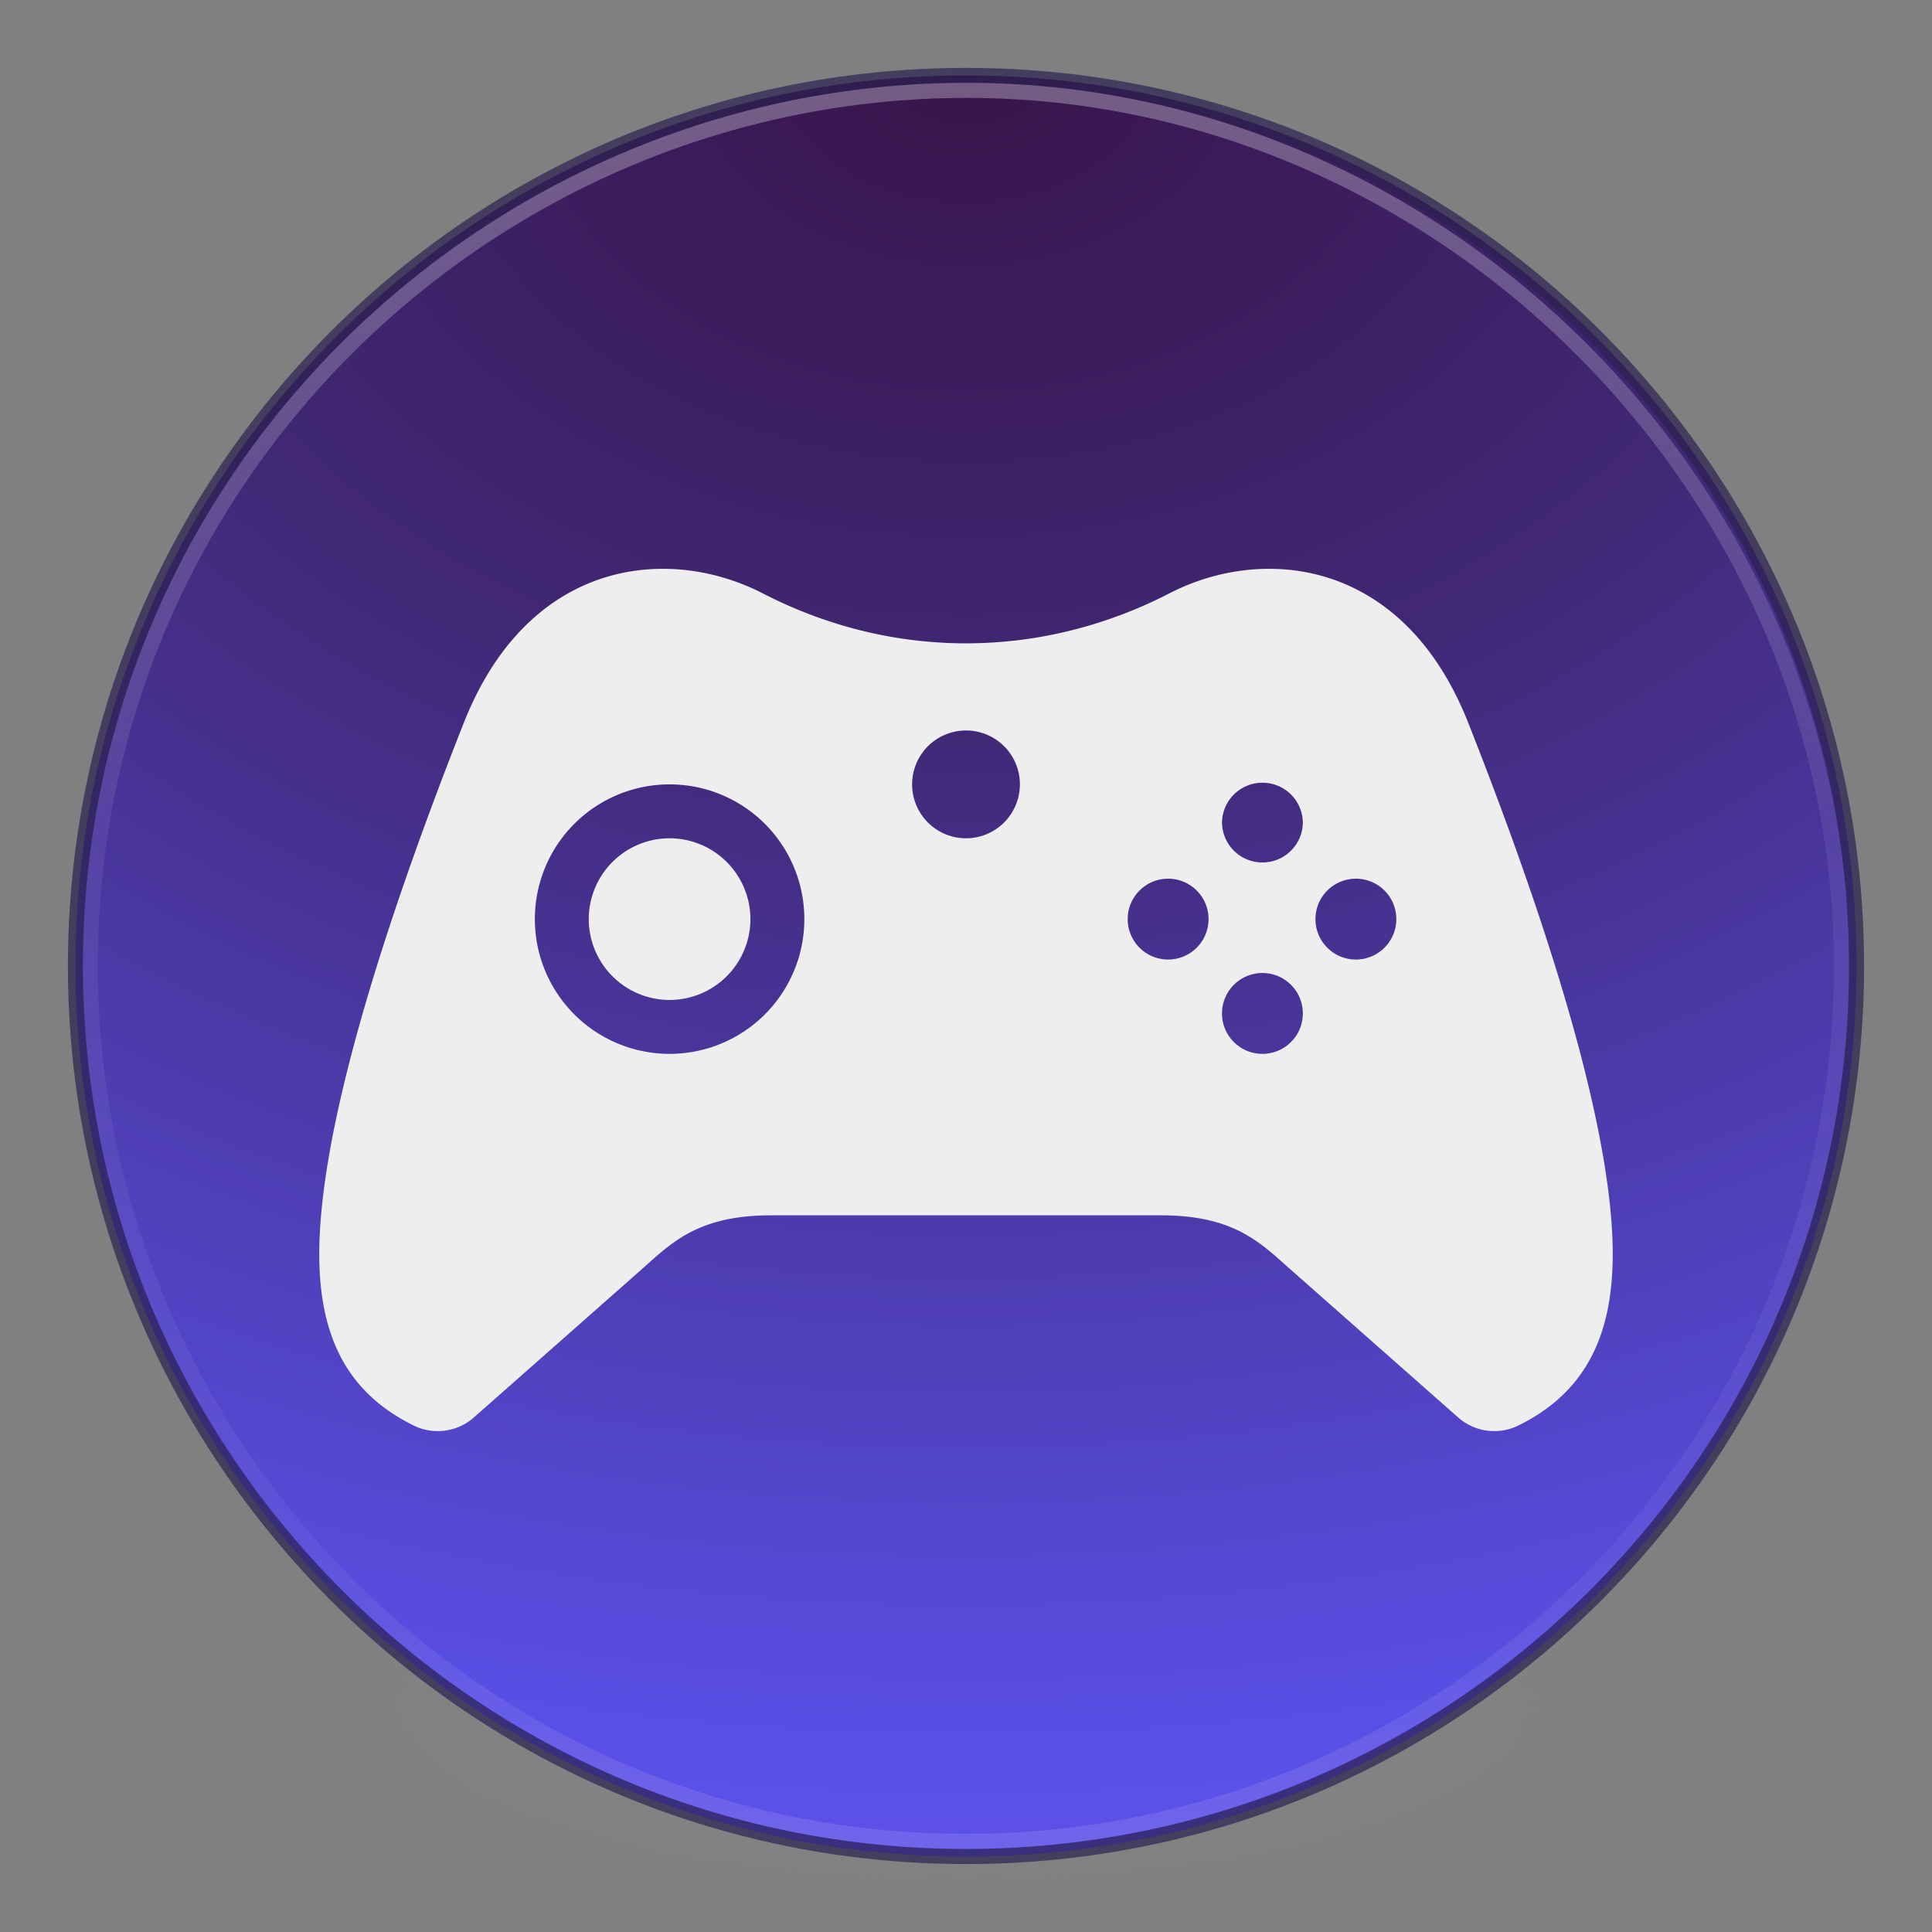 <svg xmlns="http://www.w3.org/2000/svg" xmlns:xlink="http://www.w3.org/1999/xlink" width="128" height="128"><rect width="100%" height="100%" fill="#808080" stroke="none"/><defs><linearGradient id="a"><stop offset="0" stop-color="#fbac9b"/><stop offset="1" stop-color="#fcfafc"/></linearGradient><linearGradient id="b"><stop offset="0" stop-color="#feffff"/><stop offset="1" stop-color="#fe70ca"/></linearGradient><linearGradient id="c"><stop offset="0" stop-color="#fff"/><stop offset="1" stop-color="#fff" stop-opacity="0"/></linearGradient><linearGradient id="d"><stop offset="0" stop-color="#fff"/><stop offset="1" stop-color="#fff" stop-opacity="0"/></linearGradient><linearGradient id="e"><stop offset="0" stop-color="#fff"/><stop offset="1" stop-color="#fff" stop-opacity="0"/></linearGradient><linearGradient id="f"><stop offset="0" stop-color="#ff54d2" stop-opacity="0"/><stop offset=".324" stop-color="#ff54d2" stop-opacity="0"/><stop offset=".561" stop-color="#ff54d2" stop-opacity=".252"/><stop offset="1" stop-color="#ff54d2" stop-opacity=".478"/></linearGradient><linearGradient id="g"><stop offset="0" stop-color="#fff" stop-opacity="0"/><stop offset=".405" stop-color="#fff" stop-opacity="0"/><stop offset="1" stop-color="#fff" stop-opacity=".478"/></linearGradient><linearGradient id="h"><stop offset="0" stop-color="#fff" stop-opacity="0"/><stop offset=".405" stop-color="#fff" stop-opacity="0"/><stop offset="1" stop-color="#fff" stop-opacity=".478"/></linearGradient><linearGradient id="i"><stop offset="0" stop-color="#fff" stop-opacity="0"/><stop offset=".405" stop-color="#fff" stop-opacity="0"/><stop offset="1" stop-color="#fff" stop-opacity=".478"/></linearGradient><linearGradient id="j"><stop offset="0" stop-color="#fff"/><stop offset="1" stop-color="#fff" stop-opacity="0"/></linearGradient><linearGradient id="k"><stop offset="0" stop-color="#fff"/><stop offset=".338" stop-color="#fff" stop-opacity=".235"/><stop offset=".62" stop-color="#fff" stop-opacity=".157"/><stop offset="1" stop-color="#fff" stop-opacity=".392"/></linearGradient><linearGradient id="l"><stop offset="0" stop-color="#ff54d2" stop-opacity="0"/><stop offset=".324" stop-color="#f62b68"/><stop offset=".561" stop-color="#ff0105"/><stop offset="1" stop-color="#ff54d2" stop-opacity=".478"/></linearGradient><linearGradient id="m"><stop offset="0" stop-color="#fff"/><stop offset=".338" stop-color="#fff" stop-opacity=".235"/><stop offset=".62" stop-color="#fff" stop-opacity=".157"/><stop offset="1" stop-color="#fff" stop-opacity=".392"/></linearGradient><linearGradient id="n"><stop offset="0" stop-opacity="0"/><stop offset=".5" stop-opacity="0"/><stop offset="1"/></linearGradient><linearGradient id="o"><stop offset="0" stop-color="#612f91"/><stop offset="1" stop-color="#1a4aa2"/></linearGradient><linearGradient id="p" x1="7.078" x2="7.078" y1="3.082" y2="45.369" gradientTransform="matrix(.221 0 0 .221 6.693 6.693)" gradientUnits="userSpaceOnUse"><stop offset="0" stop-color="#170418"/><stop offset="1" stop-color="#50386b"/></linearGradient><linearGradient id="q"><stop offset="0" stop-color="#07132d"/><stop offset="1" stop-color="#425479"/></linearGradient><linearGradient id="r"><stop offset="0" stop-color="#2d3955"/><stop offset=".725" stop-color="#2b3853"/><stop offset=".75" stop-color="#192640"/><stop offset="1" stop-color="#08142e"/></linearGradient><linearGradient id="s"><stop offset="0" stop-color="#fff"/><stop offset=".338" stop-color="#fff" stop-opacity=".235"/><stop offset=".62" stop-color="#fff" stop-opacity=".157"/><stop offset="1" stop-color="#fff" stop-opacity=".392"/></linearGradient><linearGradient id="t"><stop offset="0" stop-color="#7a8498"/><stop offset="1" stop-color="#34405c"/></linearGradient><linearGradient id="u"><stop offset="0" stop-color="#b6b6b6"/><stop offset=".331" stop-color="#a4a4a4"/><stop offset="1" stop-color="#c5c5c5"/></linearGradient><linearGradient id="v"><stop offset="0" stop-color="#fff"/><stop offset=".424" stop-color="#fff" stop-opacity=".235"/><stop offset=".821" stop-color="#fff" stop-opacity=".157"/><stop offset="1" stop-color="#fff" stop-opacity=".392"/></linearGradient><radialGradient id="w" cx="23.896" cy="3.99" r="20.397" gradientTransform="matrix(0 1.232 -1.626 0 18.487 -28.722)" gradientUnits="userSpaceOnUse"><stop offset="0" stop-color="#464646"/><stop offset=".262" stop-color="#3c3c3c"/><stop offset=".661" stop-color="#1f4695"/><stop offset="1" stop-color="#141478"/></radialGradient><linearGradient id="x"><stop offset="0" stop-color="#3d3d3d"/><stop offset=".5" stop-color="#686868" stop-opacity=".498"/><stop offset="1" stop-color="#686868" stop-opacity="0"/></linearGradient><linearGradient id="y"><stop offset="0" stop-color="#efefef"/><stop offset="1" stop-color="#dee2eb"/></linearGradient><linearGradient id="A"><stop offset="0" stop-color="#3d3d3d"/><stop offset=".5" stop-color="#686868" stop-opacity=".498"/><stop offset="1" stop-color="#686868" stop-opacity="0"/></linearGradient><radialGradient id="z" cx="23.896" cy="3.99" r="20.397" gradientTransform="matrix(0 1.232 -1.626 0 18.487 -28.722)" gradientUnits="userSpaceOnUse"><stop offset="0" stop-color="#05051e"/><stop offset=".262" stop-color="#112651"/><stop offset=".661" stop-color="#0a90ef"/><stop offset="1" stop-color="#1485ff"/></radialGradient><linearGradient id="B"><stop offset="0" stop-color="#fff"/><stop offset=".424" stop-color="#fff" stop-opacity=".235"/><stop offset=".821" stop-color="#fff" stop-opacity=".157"/><stop offset="1" stop-color="#fff" stop-opacity=".392"/></linearGradient><linearGradient id="C"><stop offset="0" stop-color="#efefef"/><stop offset="1" stop-color="#dee2eb"/></linearGradient><radialGradient id="G" cx="99.157" cy="186.171" r="62.769" fx="99.157" fy="186.171" gradientTransform="matrix(.382 0 0 .119 -5.913 34.255)" gradientUnits="userSpaceOnUse" xlink:href="#D"/><linearGradient id="D"><stop offset="0" stop-color="#5b5b5b"/><stop offset=".5" stop-color="#868686" stop-opacity=".498"/><stop offset="1" stop-color="#868686" stop-opacity="0"/></linearGradient><radialGradient id="H" cx="23.896" cy="3.99" r="20.397" fx="23.896" fy="3.99" gradientTransform="matrix(0 4.157 -5.487 0 53.893 -97.44)" gradientUnits="userSpaceOnUse" xlink:href="#E"/><radialGradient id="E" cx="23.896" cy="3.99" r="20.397" gradientTransform="matrix(0 1.232 -1.626 0 18.487 -28.722)" gradientUnits="userSpaceOnUse"><stop offset="0" stop-color="#38154a"/><stop offset=".262" stop-color="#412876"/><stop offset=".661" stop-color="#594fe6"/><stop offset="1" stop-color="#775ff1"/></radialGradient><linearGradient id="I" x1="71.204" x2="71.204" y1="15.369" y2="40.496" gradientTransform="matrix(2.327 0 0 2.327 -135.945 -32.843)" gradientUnits="userSpaceOnUse" xlink:href="#F"/><linearGradient id="F"><stop offset="0" stop-color="#fff"/><stop offset=".424" stop-color="#fff" stop-opacity=".235"/><stop offset=".821" stop-color="#fff" stop-opacity=".157"/><stop offset="1" stop-color="#fff" stop-opacity=".392"/></linearGradient></defs><g stroke-width=".5"><path fill="url(#G)" d="M56 56.5a24 7.5 0 1 1-48 0 24 7.5 0 1 1 48 0z" transform="matrix(2 0 0 2 0 -.002)"/><path style="marker:none" fill="url(#H)" d="M32 2.5C15.723 2.5 2.5 15.723 2.5 32S15.723 61.5 32 61.5 61.5 48.277 61.5 32 48.277 2.5 32 2.5z" color="#000" overflow="visible" transform="matrix(2 0 0 2 0 -.002)"/><path style="marker:none" fill="none" stroke="#2c214f" stroke-linecap="round" stroke-linejoin="round" stroke-width="1" d="M64 4.998c-32.554 0-59 26.446-59 59 0 32.555 26.446 59 59 59s59-26.445 59-59c0-32.554-26.446-59-59-59z" color="#000" opacity=".7" overflow="visible"/><path style="marker:none" fill="none" stroke="url(#I)" stroke-linecap="round" stroke-linejoin="round" d="M61 32c0 16.224-13.26 29-29 29C15.807 61 2.992 47.74 2.992 32c0-16.224 13.3-29.006 29.04-29.006C47.771 2.994 61 16.26 61 32z" color="#000" opacity=".3" overflow="visible" transform="matrix(2 0 0 2 0 -.002)"/></g><path fill="#eee" d="M49.717 60.894a5.362 5.362 0 0 1-5.355 5.356 5.362 5.362 0 0 1-5.356-5.356 5.362 5.362 0 0 1 5.356-5.356 5.362 5.362 0 0 1 5.355 5.356zm57.13 22.195c0 5.667-1.999 9.252-6.244 11.351a3.62 3.62 0 0 1-4.003-.536l-11.101-9.8c-1.993-1.765-3.728-3.586-8.584-3.586H51.089c-4.856 0-6.595 1.821-8.584 3.585L31.4 93.905a3.6 3.6 0 0 1-2.4.91 3.591 3.591 0 0 1-1.602-.375c-4.246-2.1-6.246-5.684-6.246-11.347 0-7.363 3.375-19.5 9.573-35.196 2.935-7.438 8.184-10.212 13.194-10.212 2.342 0 4.634.607 6.616 1.628 8.655 4.46 18.46 4.367 26.937 0 1.975-1.021 4.267-1.628 6.61-1.628 5.009 0 10.261 2.774 13.196 10.212 6.195 15.693 9.57 27.83 9.57 35.192zM53.289 60.894a8.925 8.925 0 0 0-8.926-8.927 8.925 8.925 0 0 0-8.927 8.927 8.925 8.925 0 0 0 8.927 8.927 8.925 8.925 0 0 0 8.926-8.927zm14.283-8.927A3.57 3.57 0 0 0 64 48.397a3.57 3.57 0 0 0-3.57 3.57A3.57 3.57 0 0 0 64 55.538a3.57 3.57 0 0 0 3.57-3.57zm12.497 8.927c0-1.482-1.2-2.678-2.678-2.678a2.677 2.677 0 0 0-2.678 2.678c0 1.482 1.2 2.678 2.678 2.678a2.677 2.677 0 0 0 2.678-2.678zm6.248 6.249c0-1.482-1.2-2.678-2.678-2.678a2.677 2.677 0 0 0-2.678 2.678c0 1.481 1.2 2.678 2.678 2.678a2.677 2.677 0 0 0 2.678-2.678zm0-12.608c0-1.482-1.2-2.678-2.678-2.678a2.677 2.677 0 0 0-2.678 2.678 2.679 2.679 0 0 0 5.356 0zm6.192 6.36c0-1.483-1.2-2.679-2.678-2.679a2.677 2.677 0 0 0-2.678 2.678c0 1.482 1.2 2.678 2.678 2.678a2.677 2.677 0 0 0 2.678-2.678z"/></svg>